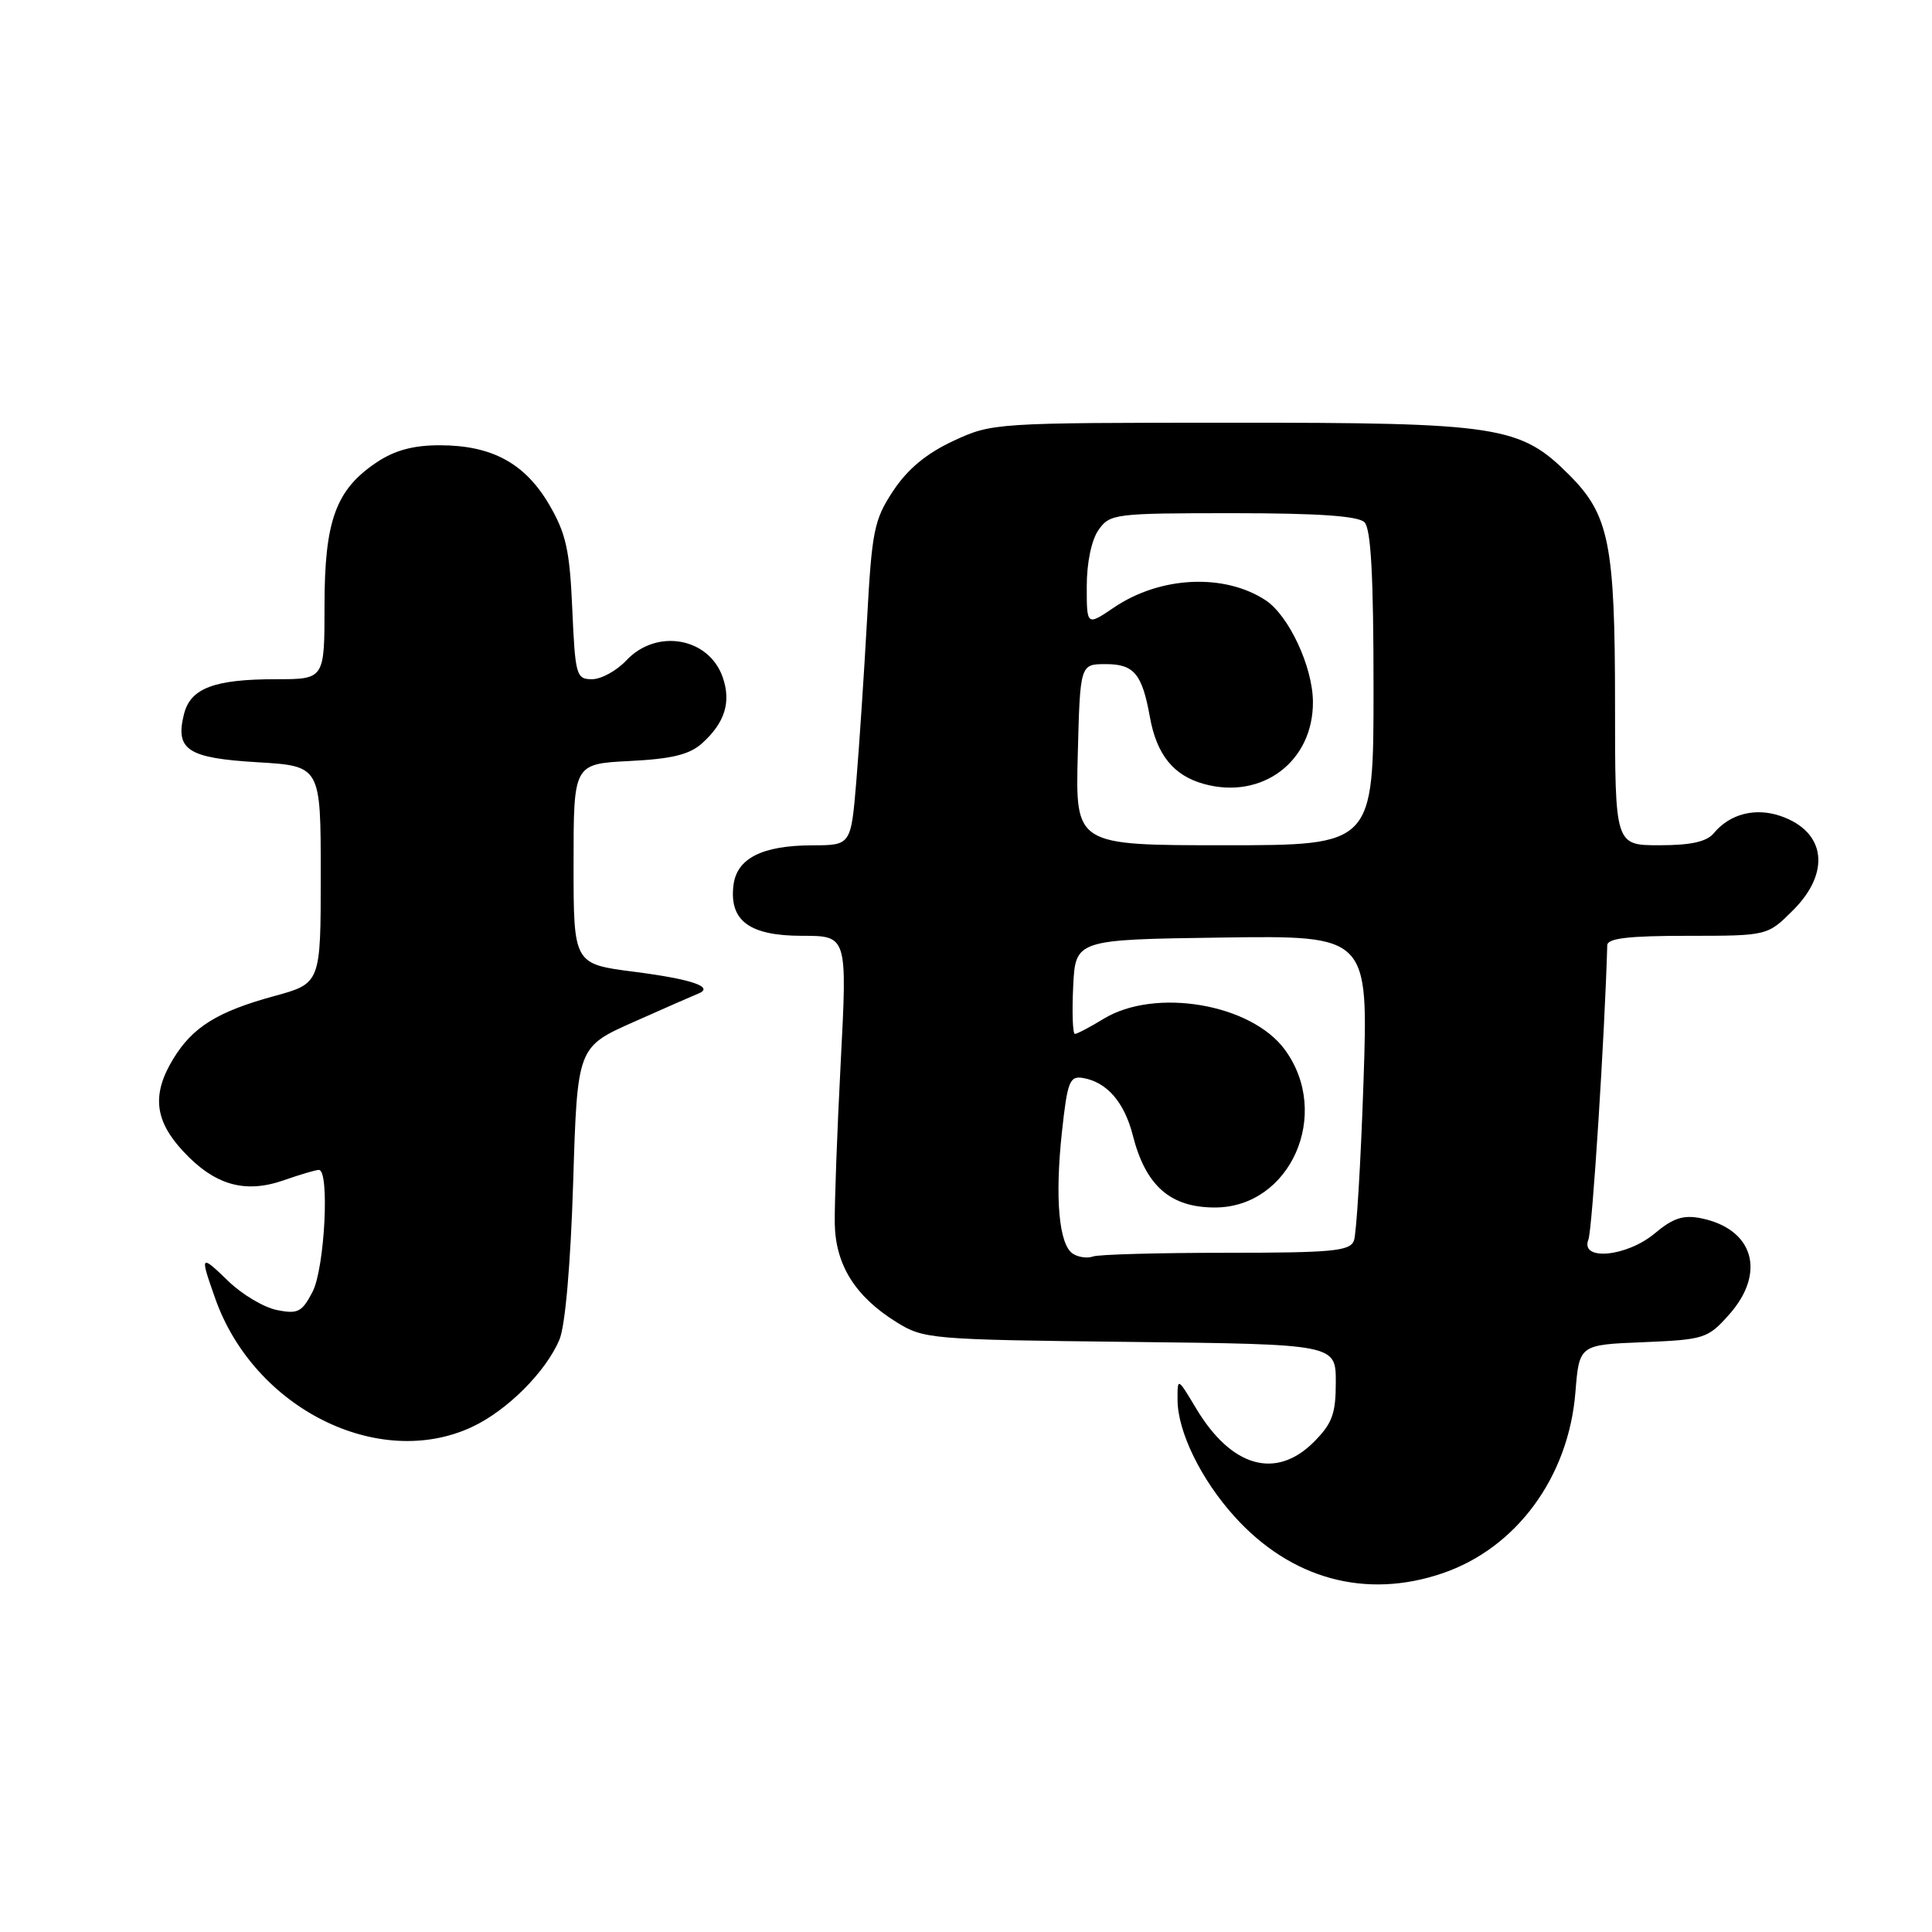 <?xml version="1.0" encoding="UTF-8" standalone="no"?>
<!DOCTYPE svg PUBLIC "-//W3C//DTD SVG 1.1//EN" "http://www.w3.org/Graphics/SVG/1.1/DTD/svg11.dtd" >
<svg xmlns="http://www.w3.org/2000/svg" xmlns:xlink="http://www.w3.org/1999/xlink" version="1.1" viewBox="0 0 256 256">
 <g >
 <path fill="currentColor"
d=" M 191.13 208.47 C 200.94 205.13 207.85 195.72 208.75 184.48 C 209.26 178.19 209.26 178.19 217.71 177.85 C 225.81 177.51 226.29 177.36 229.08 174.23 C 234.07 168.65 232.38 162.83 225.37 161.42 C 223.04 160.96 221.67 161.41 219.29 163.41 C 215.57 166.54 209.34 167.13 210.47 164.25 C 210.99 162.93 212.64 137.06 212.97 125.25 C 212.99 124.33 215.80 124.00 223.60 124.00 C 234.20 124.00 234.20 124.00 237.60 120.60 C 242.61 115.59 241.92 110.21 235.98 108.14 C 232.61 106.97 229.22 107.83 227.09 110.40 C 226.14 111.54 224.05 112.00 219.88 112.00 C 214.00 112.00 214.00 112.00 214.00 93.37 C 214.00 72.07 213.23 68.23 207.92 62.92 C 201.42 56.42 198.66 56.00 163.07 56.01 C 131.80 56.02 131.45 56.04 126.31 58.43 C 122.75 60.09 120.26 62.16 118.36 65.03 C 115.82 68.86 115.53 70.32 114.89 82.08 C 114.50 89.15 113.86 98.78 113.47 103.47 C 112.76 112.00 112.76 112.00 107.63 112.01 C 100.94 112.03 97.59 113.75 97.18 117.36 C 96.64 122.03 99.34 124.00 106.29 124.00 C 112.27 124.00 112.27 124.00 111.40 140.75 C 110.92 149.96 110.57 159.58 110.61 162.13 C 110.71 167.61 113.32 171.79 118.77 175.18 C 122.40 177.44 123.25 177.51 149.75 177.81 C 177.00 178.12 177.00 178.12 177.00 183.14 C 177.00 187.35 176.53 188.62 174.08 191.08 C 169.05 196.10 163.16 194.42 158.49 186.62 C 156.02 182.50 156.02 182.50 156.03 185.50 C 156.05 189.71 159.14 196.04 163.58 200.95 C 171.05 209.23 180.96 211.94 191.13 208.47 Z  M 62.50 189.10 C 67.17 186.94 72.34 181.77 74.13 177.50 C 74.90 175.68 75.61 167.47 75.95 156.62 C 76.50 138.73 76.50 138.73 84.00 135.40 C 88.12 133.56 91.95 131.89 92.50 131.67 C 94.73 130.79 91.70 129.75 84.07 128.77 C 76.00 127.74 76.00 127.74 76.00 114.48 C 76.00 101.22 76.00 101.22 83.41 100.84 C 89.03 100.56 91.36 99.99 93.03 98.49 C 96.05 95.77 96.91 93.03 95.76 89.73 C 93.92 84.46 86.99 83.25 83.00 87.50 C 81.71 88.88 79.66 90.00 78.44 90.00 C 76.36 90.00 76.22 89.50 75.83 80.70 C 75.49 72.86 75.00 70.68 72.75 66.83 C 69.54 61.37 65.16 59.00 58.25 59.00 C 54.76 59.00 52.29 59.67 49.90 61.27 C 44.50 64.88 43.00 68.99 43.00 80.25 C 43.00 90.00 43.00 90.00 36.57 90.00 C 28.38 90.00 25.24 91.19 24.38 94.62 C 23.19 99.36 24.85 100.45 34.10 101.00 C 42.50 101.50 42.50 101.50 42.50 115.90 C 42.50 130.30 42.50 130.30 36.32 131.99 C 28.82 134.04 25.52 136.09 22.96 140.30 C 20.10 144.99 20.47 148.46 24.25 152.53 C 28.42 157.03 32.42 158.19 37.58 156.40 C 39.73 155.64 41.84 155.02 42.25 155.02 C 43.70 154.99 43.03 168.04 41.42 171.16 C 40.02 173.86 39.47 174.14 36.70 173.59 C 34.97 173.24 32.08 171.53 30.28 169.78 C 26.52 166.15 26.46 166.23 28.52 172.06 C 33.65 186.59 50.11 194.85 62.50 189.10 Z  M 142.17 166.13 C 140.32 164.95 139.76 158.81 140.71 150.00 C 141.44 143.28 141.73 142.54 143.51 142.84 C 146.67 143.38 148.98 146.05 150.10 150.43 C 151.80 157.13 155.07 160.00 160.98 160.00 C 170.99 160.00 176.49 147.60 170.25 139.09 C 165.79 133.00 153.06 130.84 146.23 135.00 C 144.43 136.10 142.72 137.00 142.43 137.00 C 142.14 137.00 142.04 134.19 142.20 130.75 C 142.50 124.50 142.50 124.50 161.91 124.23 C 181.32 123.96 181.32 123.96 180.67 143.37 C 180.31 154.05 179.74 163.51 179.40 164.40 C 178.87 165.78 176.53 166.00 162.47 166.00 C 153.50 166.00 145.56 166.22 144.83 166.49 C 144.10 166.76 142.90 166.60 142.17 166.13 Z  M 142.81 100.00 C 143.12 88.00 143.12 88.00 146.52 88.00 C 150.27 88.00 151.34 89.28 152.37 95.03 C 153.27 100.01 155.50 102.77 159.53 103.88 C 167.24 106.01 174.02 100.90 173.97 93.00 C 173.95 88.36 170.77 81.55 167.69 79.53 C 162.21 75.94 153.72 76.35 147.60 80.50 C 144.00 82.94 144.00 82.94 144.00 77.69 C 144.00 74.56 144.63 71.55 145.56 70.22 C 147.06 68.08 147.70 68.00 163.36 68.00 C 174.66 68.00 179.97 68.37 180.80 69.20 C 181.66 70.06 182.00 76.36 182.00 91.20 C 182.00 112.00 182.00 112.00 162.25 112.00 C 142.50 112.00 142.50 112.00 142.81 100.00 Z "/>
</g>
</svg>